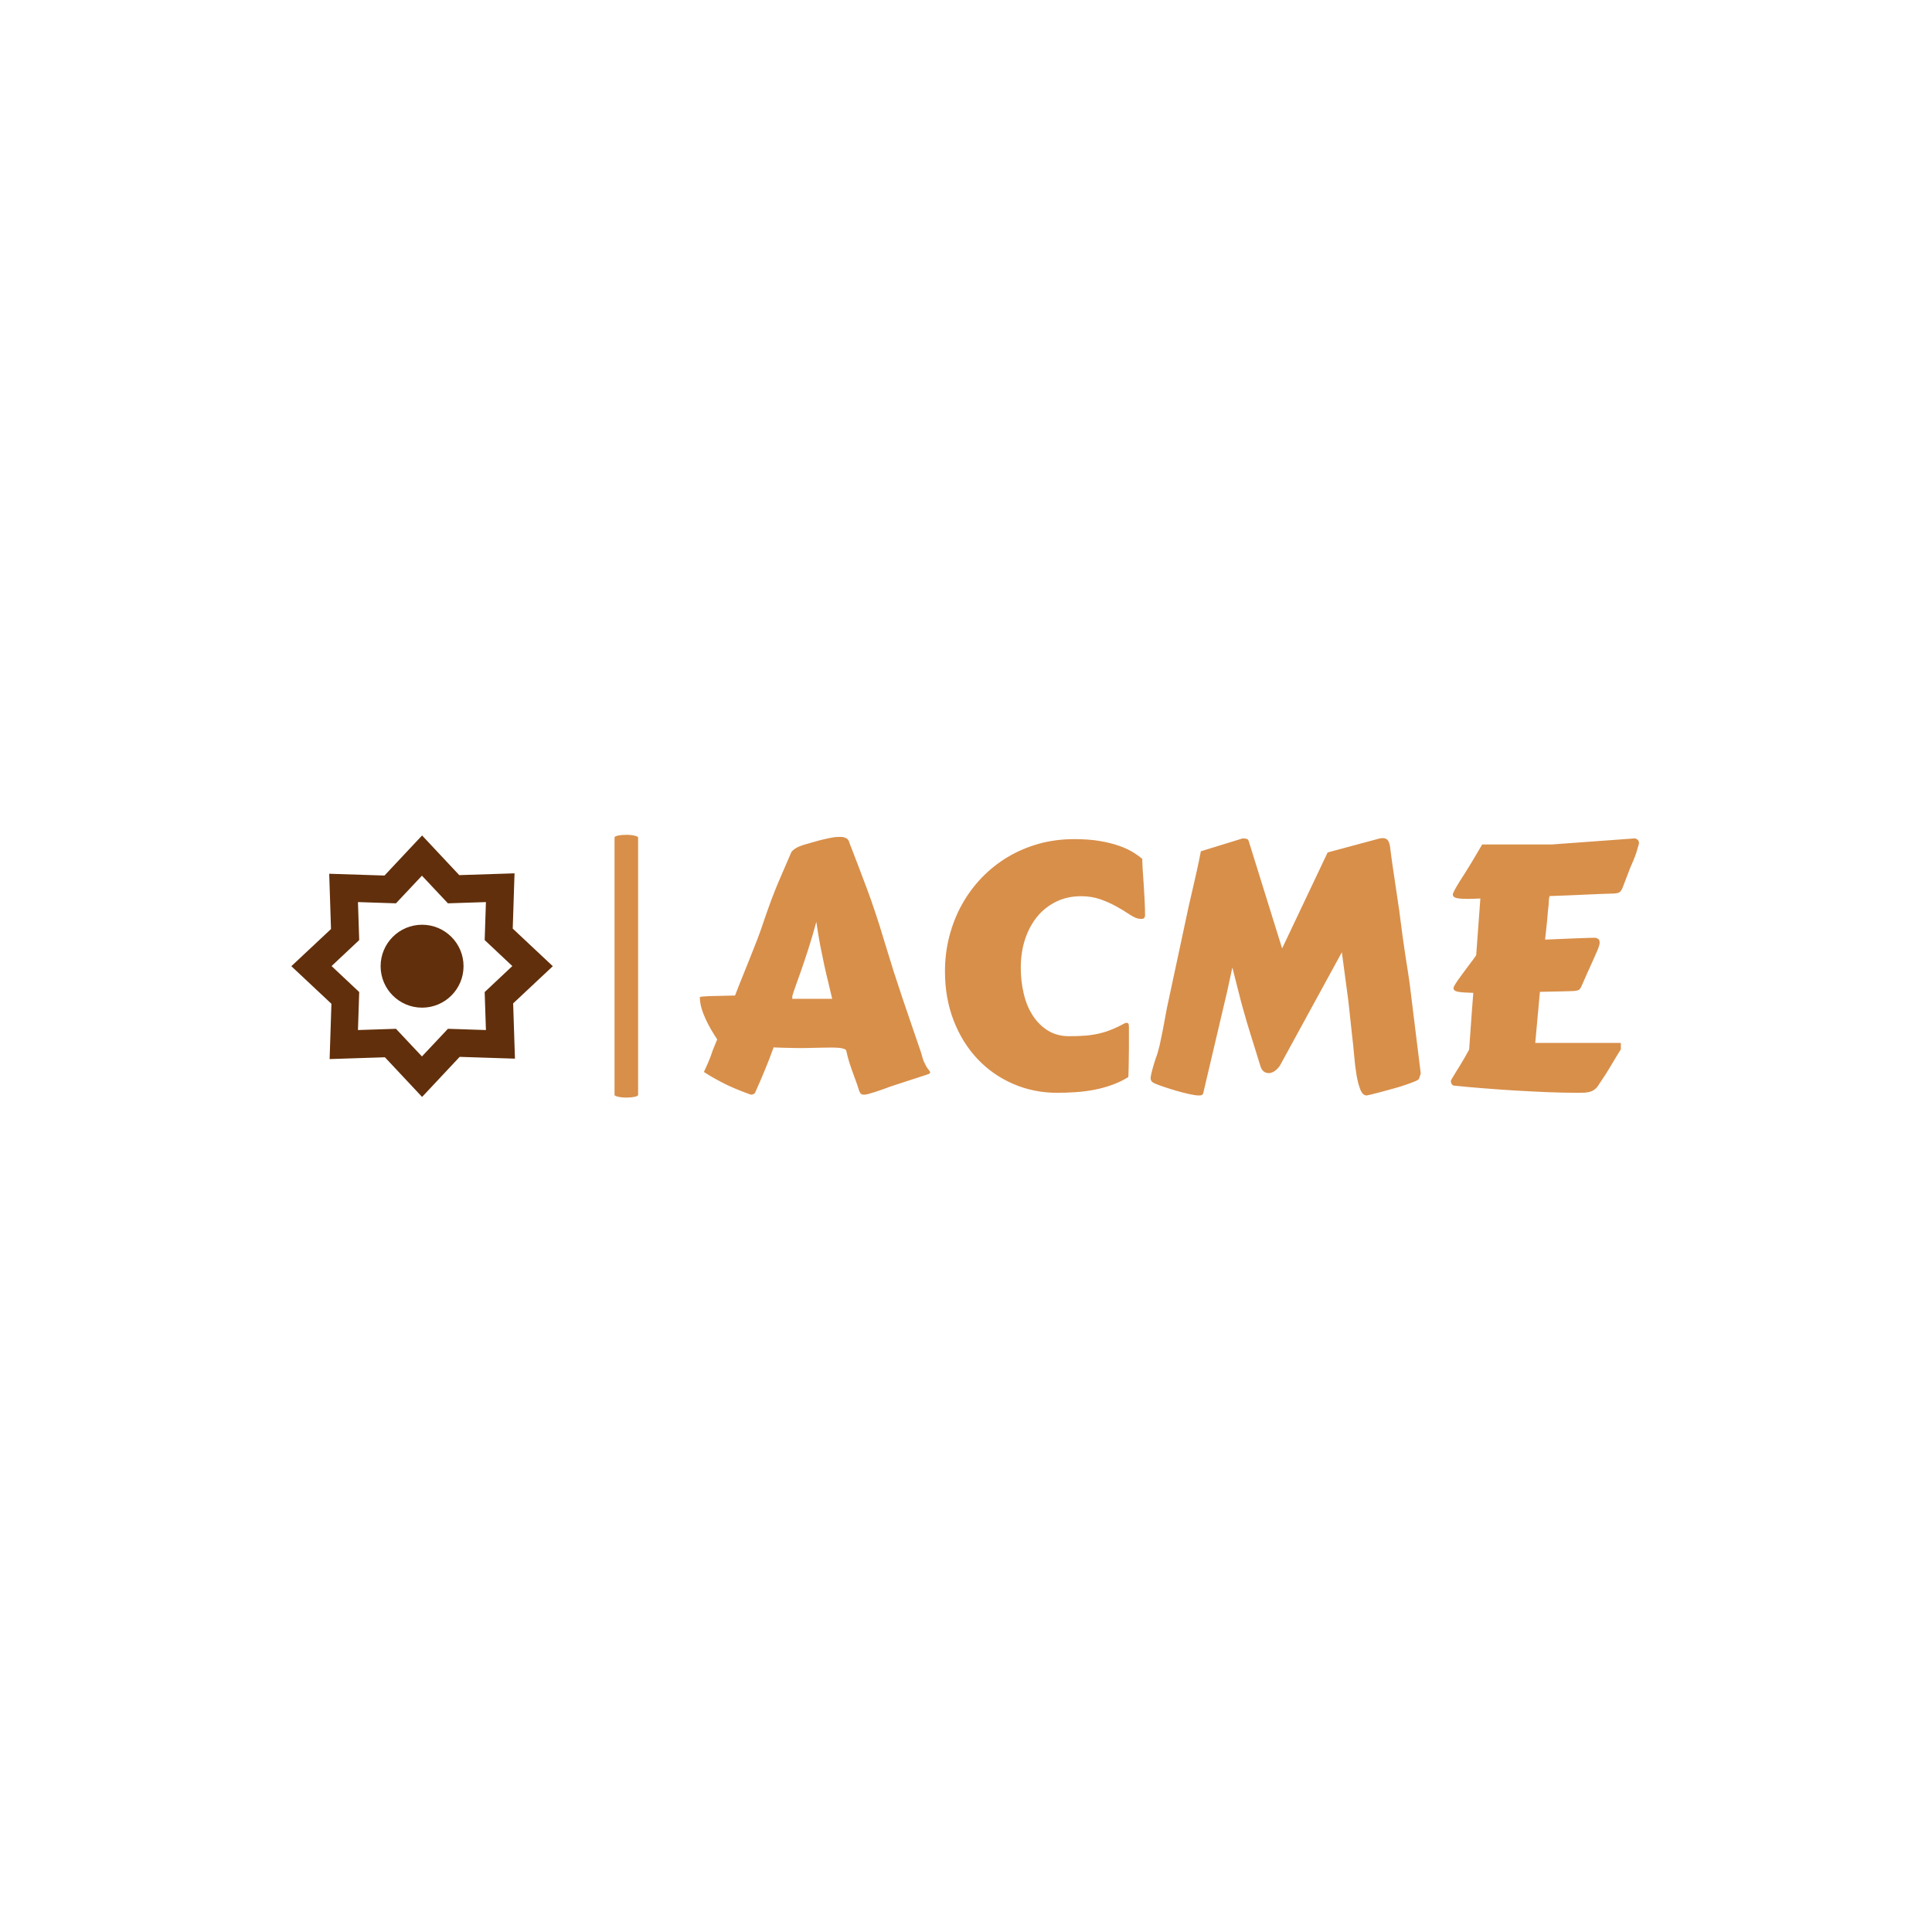 <svg xmlns="http://www.w3.org/2000/svg" version="1.1" xmlns:xlink="http://www.w3.org/1999/xlink" xmlns:svgjs="http://svgjs.dev/svgjs" width="1000" height="1000" viewBox="0 0 1000 1000"><rect width="1000" height="1000" fill="#ffffff"></rect><g transform="matrix(0.7,0,0,0.7,149.576,432.205)"><svg viewBox="0 0 396 77" data-background-color="#ffffff" preserveAspectRatio="xMidYMid meet" height="194" width="1000" xmlns="http://www.w3.org/2000/svg" xmlns:xlink="http://www.w3.org/1999/xlink"><g id="tight-bounds" transform="matrix(1,0,0,1,0.24,-0.06)"><svg viewBox="0 0 395.52 77.119" height="77.119" width="395.52"><g><svg viewBox="0 0 567.551 110.662" height="77.119" width="395.52"><g><rect width="9.93" height="110.662" x="136.106" y="0" fill="#d88f4a" opacity="1" stroke-width="0" stroke="transparent" fill-opacity="1" class="rect-o-0" data-fill-palette-color="primary" rx="1%" id="o-0" data-palette-color="#d88f4a"></rect></g><g transform="matrix(1,0,0,1,172.031,0.275)"><svg viewBox="0 0 395.52 110.112" height="110.112" width="395.52"><g id="textblocktransform"><svg viewBox="0 0 395.52 110.112" height="110.112" width="395.52" id="textblock"><g><svg viewBox="0 0 395.52 110.112" height="110.112" width="395.52"><g transform="matrix(1,0,0,1,0,0)"><svg width="395.52" viewBox="1.05 -36.16 137.39 37.82" height="110.112" data-palette-color="#d88f4a"><g class="undefined-text-0" data-fill-palette-color="primary" id="text-0"><path d="M1.64-1.78L1.64-1.78Q1.95-2.42 2.29-3.21 2.64-4 2.93-4.93L2.93-4.93 3.59-6.54Q3.15-7.2 2.7-7.97 2.25-8.74 1.88-9.55 1.51-10.35 1.28-11.16 1.05-11.96 1.05-12.72L1.05-12.72Q1.05-12.77 1.43-12.81 1.81-12.84 2.38-12.87 2.95-12.89 3.63-12.9 4.3-12.92 4.87-12.93 5.44-12.94 5.82-12.95 6.2-12.96 6.2-12.96L6.2-12.96Q6.76-14.43 7.3-15.75 7.84-17.07 8.37-18.41 8.91-19.75 9.45-21.15 9.99-22.56 10.52-24.17L10.52-24.17Q11.55-27.2 12.52-29.49 13.5-31.79 14.36-33.76L14.36-33.76Q14.45-34.01 14.69-34.22 14.92-34.42 15.19-34.57 15.45-34.72 15.71-34.81 15.97-34.91 16.11-34.96L16.11-34.96Q16.21-34.99 16.86-35.18 17.5-35.38 18.33-35.6 19.17-35.82 19.98-35.99 20.8-36.16 21.29-36.16L21.29-36.16 21.73-36.16Q22.12-36.16 22.47-35.97 22.83-35.79 22.95-35.25L22.95-35.25Q24.12-32.25 25.45-28.7 26.78-25.15 28.05-20.87L28.05-20.87Q28.74-18.58 29.39-16.53 30.05-14.48 30.71-12.52 31.37-10.57 32.04-8.62 32.71-6.67 33.42-4.59L33.42-4.59Q33.64-3.71 33.87-3.2 34.11-2.69 34.3-2.39 34.5-2.1 34.62-1.97 34.74-1.83 34.74-1.68L34.74-1.68Q34.74-1.54 34.28-1.39L34.28-1.39 29.03 0.32Q28.44 0.54 27.83 0.76 27.22 0.98 26.68 1.15 26.15 1.32 25.74 1.43 25.34 1.54 25.17 1.54L25.17 1.54 25.02 1.54Q24.68 1.54 24.54 1.33 24.39 1.12 24.34 0.93L24.34 0.93Q24.1 0.12 23.85-0.52 23.61-1.17 23.38-1.82 23.14-2.47 22.91-3.2 22.68-3.93 22.46-4.93L22.46-4.93Q22.41-5.05 22.19-5.14 21.97-5.22 21.67-5.27 21.36-5.32 21.02-5.33 20.68-5.35 20.39-5.35L20.39-5.35Q19.46-5.35 18.88-5.33 18.31-5.32 17.87-5.31 17.43-5.3 17.03-5.29 16.63-5.27 16.04-5.27L16.04-5.27Q15.33-5.27 14.59-5.29 13.84-5.3 13.23-5.32L13.23-5.32 11.84-5.37Q11.21-3.61 10.57-2.08 9.94-0.54 9.2 1.1L9.2 1.1Q9.16 1.29 8.97 1.42 8.79 1.54 8.59 1.54L8.59 1.54Q8.45 1.54 8.42 1.51L8.42 1.51Q6.05 0.66 4.44-0.17 2.83-1 1.64-1.78ZM18.09-23.73L18.09-23.73Q17.5-21.56 16.93-19.79 16.36-18.02 15.88-16.65 15.41-15.28 15.06-14.34 14.72-13.4 14.58-12.89L14.58-12.89 14.58-12.67Q14.58-12.52 14.55-12.48L14.55-12.48 20.41-12.48Q20.14-13.67 19.84-14.89 19.53-16.11 19.24-17.46 18.95-18.8 18.65-20.34 18.36-21.88 18.09-23.73ZM36.91-16.5L36.91-16.5Q36.91-19.19 37.56-21.67 38.21-24.15 39.4-26.29 40.6-28.44 42.29-30.2 43.99-31.96 46.09-33.22 48.19-34.47 50.64-35.16 53.1-35.84 55.81-35.84L55.81-35.84Q57.96-35.84 59.58-35.56 61.2-35.28 62.41-34.85 63.62-34.42 64.44-33.91 65.26-33.4 65.79-32.93L65.79-32.93Q65.77-32.93 65.77-32.76L65.77-32.76Q65.77-32.4 65.83-31.42 65.89-30.44 65.98-29.25 66.06-28.05 66.12-26.82 66.18-25.59 66.18-24.68L66.18-24.68Q66.18-24.54 66.09-24.35 65.99-24.17 65.6-24.17L65.6-24.17Q65.38-24.17 65.06-24.24L65.06-24.24Q64.55-24.39 63.77-24.91 62.99-25.44 61.95-26.01 60.91-26.59 59.63-27.04 58.35-27.49 56.83-27.49L56.83-27.49Q54.83-27.49 53.2-26.7 51.56-25.9 50.41-24.51 49.27-23.12 48.63-21.2 48-19.29 48-17.02L48-17.02Q48-15.01 48.44-13.2 48.87-11.38 49.77-10.01 50.66-8.64 51.99-7.82 53.32-7.01 55.08-7.01L55.08-7.01Q56.47-7.01 57.54-7.1 58.62-7.2 59.54-7.42 60.47-7.64 61.36-8.01 62.25-8.37 63.28-8.94L63.28-8.94Q63.33-8.96 63.52-8.96L63.52-8.96Q63.69-8.96 63.75-8.83 63.82-8.69 63.82-8.28L63.82-8.28 63.82-5.35Q63.82-4.54 63.8-3.77 63.79-3 63.78-2.39 63.77-1.78 63.75-1.4 63.74-1.03 63.72-1.03L63.72-1.03Q62.6-0.32 61.31 0.13 60.03 0.59 58.68 0.84 57.32 1.1 55.95 1.18 54.59 1.27 53.32 1.27L53.32 1.27Q49.88 1.27 46.87-0.04 43.87-1.34 41.66-3.69 39.45-6.03 38.18-9.3 36.91-12.57 36.91-16.5ZM92.89-33.89L100.51-35.94Q100.63-35.96 100.74-35.97 100.85-35.99 100.95-35.99L100.95-35.99Q101.39-35.99 101.66-35.71 101.92-35.42 102.02-34.72L102.02-34.72Q102.07-34.28 102.18-33.48 102.29-32.69 102.42-31.73 102.56-30.76 102.72-29.74 102.88-28.71 103-27.84 103.12-26.98 103.22-26.35 103.32-25.73 103.34-25.56L103.34-25.56Q103.88-21.24 104.29-18.63 104.71-16.02 104.88-14.77L104.88-14.77 106.51-1.56 106.27-0.81Q106.22-0.63 105.63-0.39 105.05-0.15 104.22 0.13 103.39 0.42 102.41 0.68 101.44 0.95 100.61 1.17 99.78 1.39 99.2 1.53 98.63 1.66 98.6 1.66L98.6 1.66Q98.02 1.66 97.68 0.81 97.33-0.05 97.11-1.37 96.89-2.69 96.76-4.25 96.63-5.81 96.45-7.25L96.45-7.25Q96.31-8.45 96.19-9.67 96.06-10.89 95.92-12.16L95.92-12.16 94.97-19.29 85.91-2.71Q85.49-2.12 85.08-1.87 84.66-1.61 84.3-1.61L84.3-1.61Q83.76-1.61 83.45-1.93 83.15-2.25 83.03-2.71L83.03-2.71Q82.56-4.25 82.23-5.31 81.9-6.37 81.62-7.25 81.34-8.13 81.1-8.96 80.85-9.79 80.55-10.88 80.24-11.96 79.87-13.44 79.49-14.92 78.95-17.07L78.95-17.07 78.19-13.55 74.68 1.37Q74.6 1.66 74.07 1.66L74.07 1.66Q73.55 1.66 72.66 1.46 71.77 1.27 70.81 0.99 69.84 0.71 68.93 0.4 68.01 0.1 67.48-0.15L67.48-0.15Q67.35-0.2 67.17-0.38 66.99-0.56 66.99-0.95L66.99-0.95Q66.99-1.05 67.06-1.37 67.13-1.68 67.24-2.11 67.35-2.54 67.49-2.98 67.62-3.42 67.74-3.76L67.74-3.76Q68.06-4.59 68.32-5.71 68.57-6.84 68.79-7.98 69.01-9.13 69.2-10.18 69.38-11.23 69.55-11.94L69.55-11.94 72.55-25.95 73.46-29.91Q73.63-30.66 73.79-31.38 73.95-32.1 74.07-32.69 74.19-33.28 74.26-33.64 74.34-34.01 74.34-34.06L74.34-34.06 80.44-35.94Q80.78-35.94 81.04-35.88 81.29-35.82 81.37-35.47L81.37-35.47 86.23-19.85 92.89-33.89ZM132.61-20.26L132.61-20.26Q132.51-19.92 132.24-19.3 131.97-18.68 131.62-17.9 131.27-17.11 130.86-16.22 130.46-15.33 130.07-14.43L130.07-14.43Q129.92-14.09 129.8-13.93 129.68-13.77 129.41-13.7 129.14-13.62 128.67-13.61 128.19-13.6 127.34-13.57L127.34-13.57 123.94-13.5 123.26-6.03 135.78-6.03 135.78-5.08Q135.73-5.03 135.37-4.43 135-3.83 134.51-3 134.03-2.17 133.49-1.33 132.95-0.49 132.59 0.02L132.59 0.02Q132.34 0.46 132.02 0.72 131.71 0.98 131.33 1.1 130.95 1.22 130.5 1.25 130.05 1.27 129.51 1.27L129.51 1.27Q127.31 1.27 124.93 1.17 122.55 1.07 120.18 0.93 117.81 0.78 115.56 0.6 113.3 0.42 111.37 0.22L111.37 0.22Q111.2 0.2 111.06 0.02 110.93-0.15 110.93-0.37L110.93-0.37Q110.83-0.37 111.06-0.78 111.3-1.2 111.71-1.86 112.13-2.51 112.63-3.36 113.13-4.2 113.59-5.05L113.59-5.05 113.98-10.55Q114.08-11.94 114.14-12.62 114.2-13.31 114.2-13.35L114.2-13.35Q112.74-13.38 112.02-13.5 111.3-13.62 111.3-14.04L111.3-14.04Q111.3-14.23 111.65-14.77 112-15.31 112.52-16 113.03-16.7 113.6-17.46 114.18-18.21 114.62-18.85L114.62-18.85 115.23-27.15 115.15-27.15Q114.62-27.12 114.18-27.11 113.74-27.1 113.37-27.1L113.37-27.1Q112.2-27.1 111.7-27.23 111.2-27.37 111.2-27.73L111.2-27.73Q111.2-27.91 111.49-28.44 111.78-28.98 112.22-29.68 112.66-30.37 113.15-31.14 113.64-31.91 114.03-32.57L114.03-32.57 115.5-35.06 125.7-35.06 137.74-35.94Q137.76-35.94 137.87-35.93 137.98-35.91 138.1-35.85 138.22-35.79 138.33-35.64 138.44-35.5 138.44-35.23L138.44-35.23 138.08-33.96Q137.91-33.42 137.66-32.82 137.42-32.23 137.13-31.59L137.13-31.59 136.05-28.76Q135.88-28.34 135.66-28.13 135.44-27.91 134.73-27.88L134.73-27.88Q132.88-27.83 130.6-27.72 128.31-27.61 125.36-27.51L125.36-27.51Q125.26-27.17 125.26-26.97 125.26-26.76 125.21-26.17L125.21-26.17 125.09-25.05Q125.04-24.27 124.94-23.36 124.85-22.46 124.7-21.14L124.7-21.14Q125.94-21.19 127.13-21.24 128.31-21.29 129.29-21.33 130.27-21.36 130.99-21.39 131.71-21.41 132-21.41L132-21.41Q132.19-21.41 132.44-21.26 132.68-21.12 132.68-20.7L132.68-20.7Q132.68-20.51 132.61-20.26Z" fill="#d88f4a" data-fill-palette-color="primary"></path></g></svg></g></svg></g></svg></g></svg></g><g transform="matrix(1,0,0,1,0,0.275)"><svg viewBox="0 0 110.112 110.112" height="110.112" width="110.112"><g><svg xmlns="http://www.w3.org/2000/svg" data-name="Layer 1" viewBox="10.54 10.54 18.92 18.92" x="0" y="0" height="110.112" width="110.112" class="icon-icon-0" data-fill-palette-color="accent" id="icon-0"><path d="M29.46 20l-2.9-2.72 0.13-4-4 0.13L20 10.54l-2.72 2.9-4-0.13 0.13 4L10.54 20l2.9 2.72-0.13 4 4-0.13L20 29.46l2.72-2.9 4 0.13-0.13-4Zm-4.84 4.62l-2.75-0.09-1.88 2-1.88-2-2.75 0.09 0.09-2.75-2-1.88 2-1.88-0.09-2.75 2.75 0.09 1.88-2 1.88 2 2.75-0.09-0.09 2.75 2 1.88-2 1.88Z" fill="#612f0b" data-fill-palette-color="accent"></path><circle cx="20" cy="20" r="3.0" fill="#612f0b" data-fill-palette-color="accent"></circle></svg></g></svg></g></svg></g><defs></defs></svg><rect width="395.52" height="77.119" fill="none" stroke="none" visibility="hidden"></rect></g></svg></g></svg>